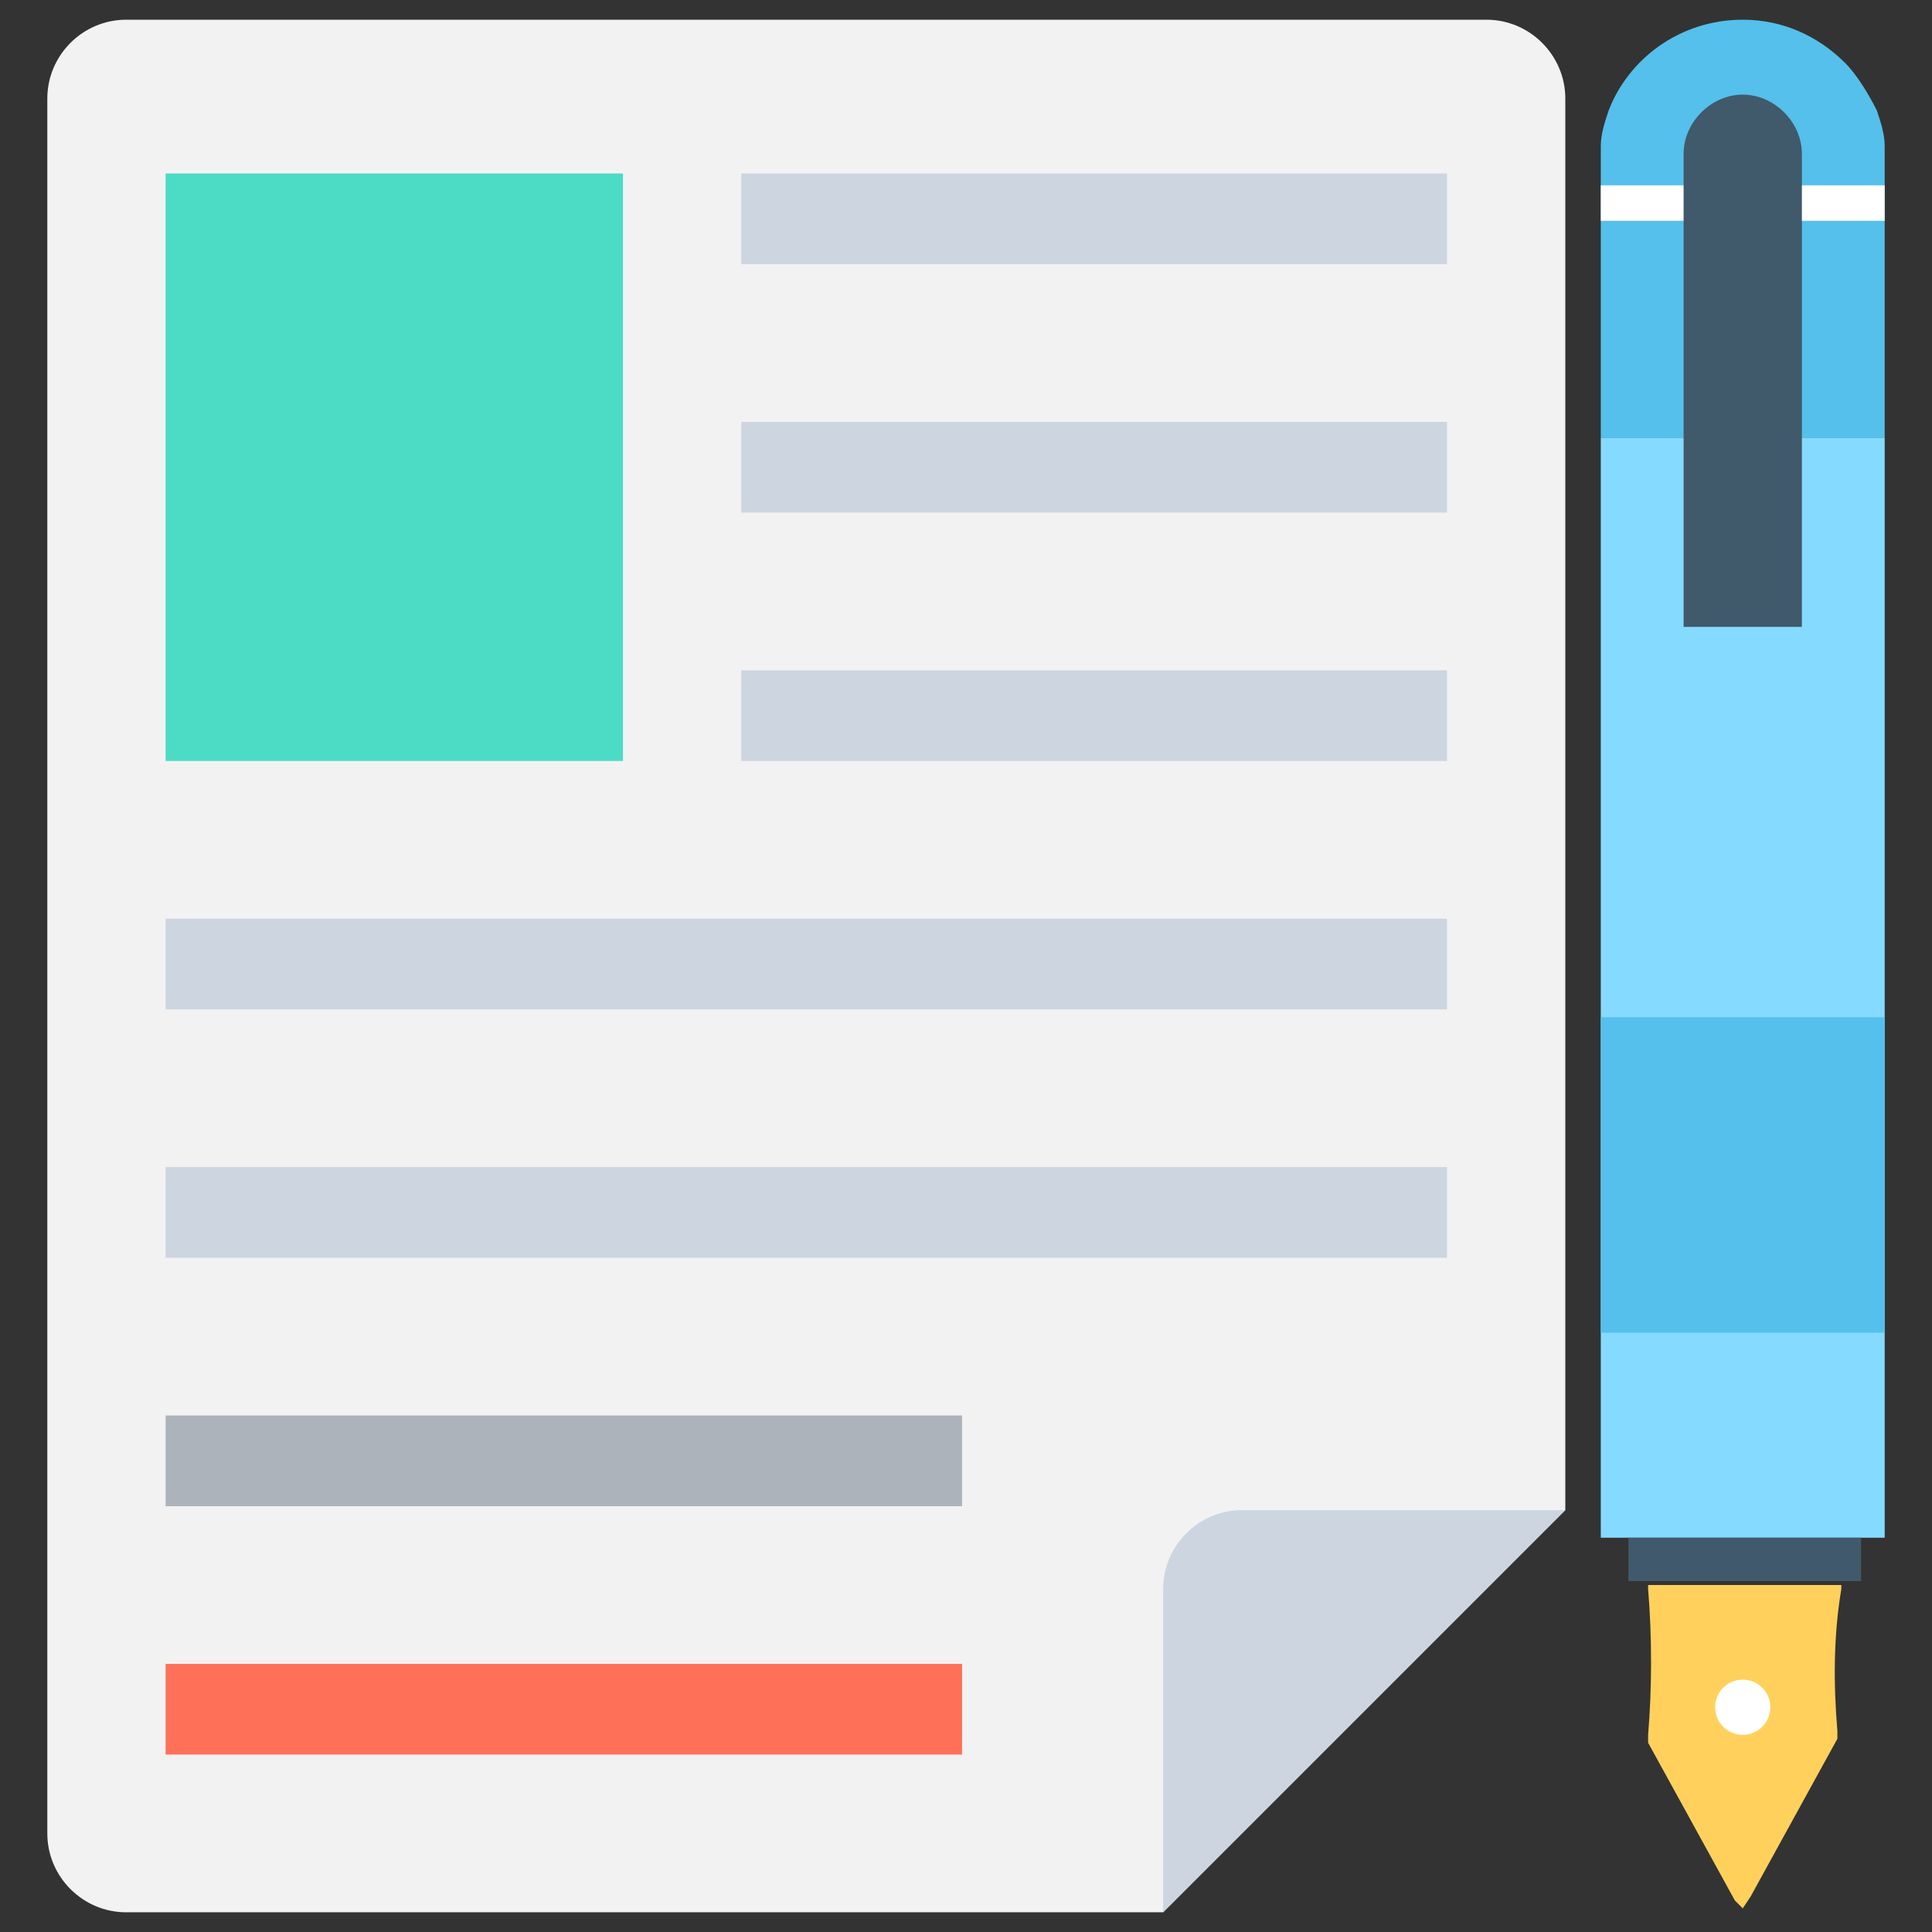<?xml version="1.0" encoding="utf-8"?>
<!-- Generator: Adobe Illustrator 20.1.0, SVG Export Plug-In . SVG Version: 6.00 Build 0)  -->
<!DOCTYPE svg PUBLIC "-//W3C//DTD SVG 1.1//EN" "http://www.w3.org/Graphics/SVG/1.1/DTD/svg11.dtd">
<svg version="1.1" id="Layer_1" xmlns="http://www.w3.org/2000/svg" xmlns:xlink="http://www.w3.org/1999/xlink" x="0px" y="0px"
	 viewBox="0 0 49 49" enable-background="new 0 0 49 49" xml:space="preserve">
<rect x="0" y="0" width="49" height="49" fill="#333333" stroke="none"/>
<g>
	<path fill="#F2F2F2" d="M39.7,2.5c0-1.1-0.9-2-2-2H3.2c-1.1,0-2,0.9-2,2v44c0,1.1,0.9,2,2,2h26.3l10.2-10.2V2.5z"/>
	<path fill="#CDD6E0" d="M39.7,38.3h-8.2c-1.1,0-2,0.9-2,2v8.2L39.7,38.3z"/>
	<rect x="18.8" y="4.4" fill="#CDD6E0" width="17.9" height="2.3"/>
	<rect x="18.8" y="10.7" fill="#CDD6E0" width="17.9" height="2.3"/>
	<rect x="18.8" y="17" fill="#CDD6E0" width="17.9" height="2.3"/>
	<rect x="4.2" y="23.3" fill="#CDD6E0" width="32.5" height="2.3"/>
	<rect x="4.2" y="29.6" fill="#CDD6E0" width="32.5" height="2.3"/>
	<rect x="4.2" y="35.9" fill="#ACB3BA" width="20.2" height="2.3"/>
	<rect x="4.2" y="42.2" fill="#FF7058" width="20.2" height="2.3"/>
	<rect x="4.2" y="4.4" fill="#4CDBC4" width="11.6" height="14.9"/>
	<path fill="#FFD15C" d="M46.6,43.9l0,0.2l-2.2,4l-0.2,0.3L44,48.2l-2.2-4l0-0.2c0.1-1.2,0.1-2.5,0-3.7l0-0.1h4.9l0,0.1
		C46.5,41.5,46.5,42.7,46.6,43.9z"/>
	<circle fill="#FFFFFF" cx="44.2" cy="43.3" r="0.7"/>
	<path fill="#54C0EB" d="M47.8,4.1v7h-7.2v-7c0-0.1,0-0.3,0-0.4c0-0.3,0.1-0.6,0.2-0.9c0.5-1.3,1.8-2.3,3.4-2.3c1,0,1.9,0.4,2.6,1.1
		c0.3,0.3,0.6,0.8,0.8,1.2c0.1,0.3,0.2,0.6,0.2,0.9C47.8,3.8,47.8,4,47.8,4.1z"/>
	<rect x="40.6" y="11.1" fill="#84DBFF" width="7.2" height="27.9"/>
	<rect x="40.6" y="25.8" fill="#54C0EB" width="7.2" height="8"/>
	<rect x="41.3" y="39" fill="#40596B" width="5.9" height="1.1"/>
	<rect x="40.6" y="4.7" fill="#FFFFFF" width="7.2" height="0.9"/>
	<path fill="#40596B" d="M45.7,15.9v-12c0-0.8-0.7-1.5-1.5-1.5l0,0c-0.8,0-1.5,0.7-1.5,1.5v12H45.7z"/>
</g>
</svg>
